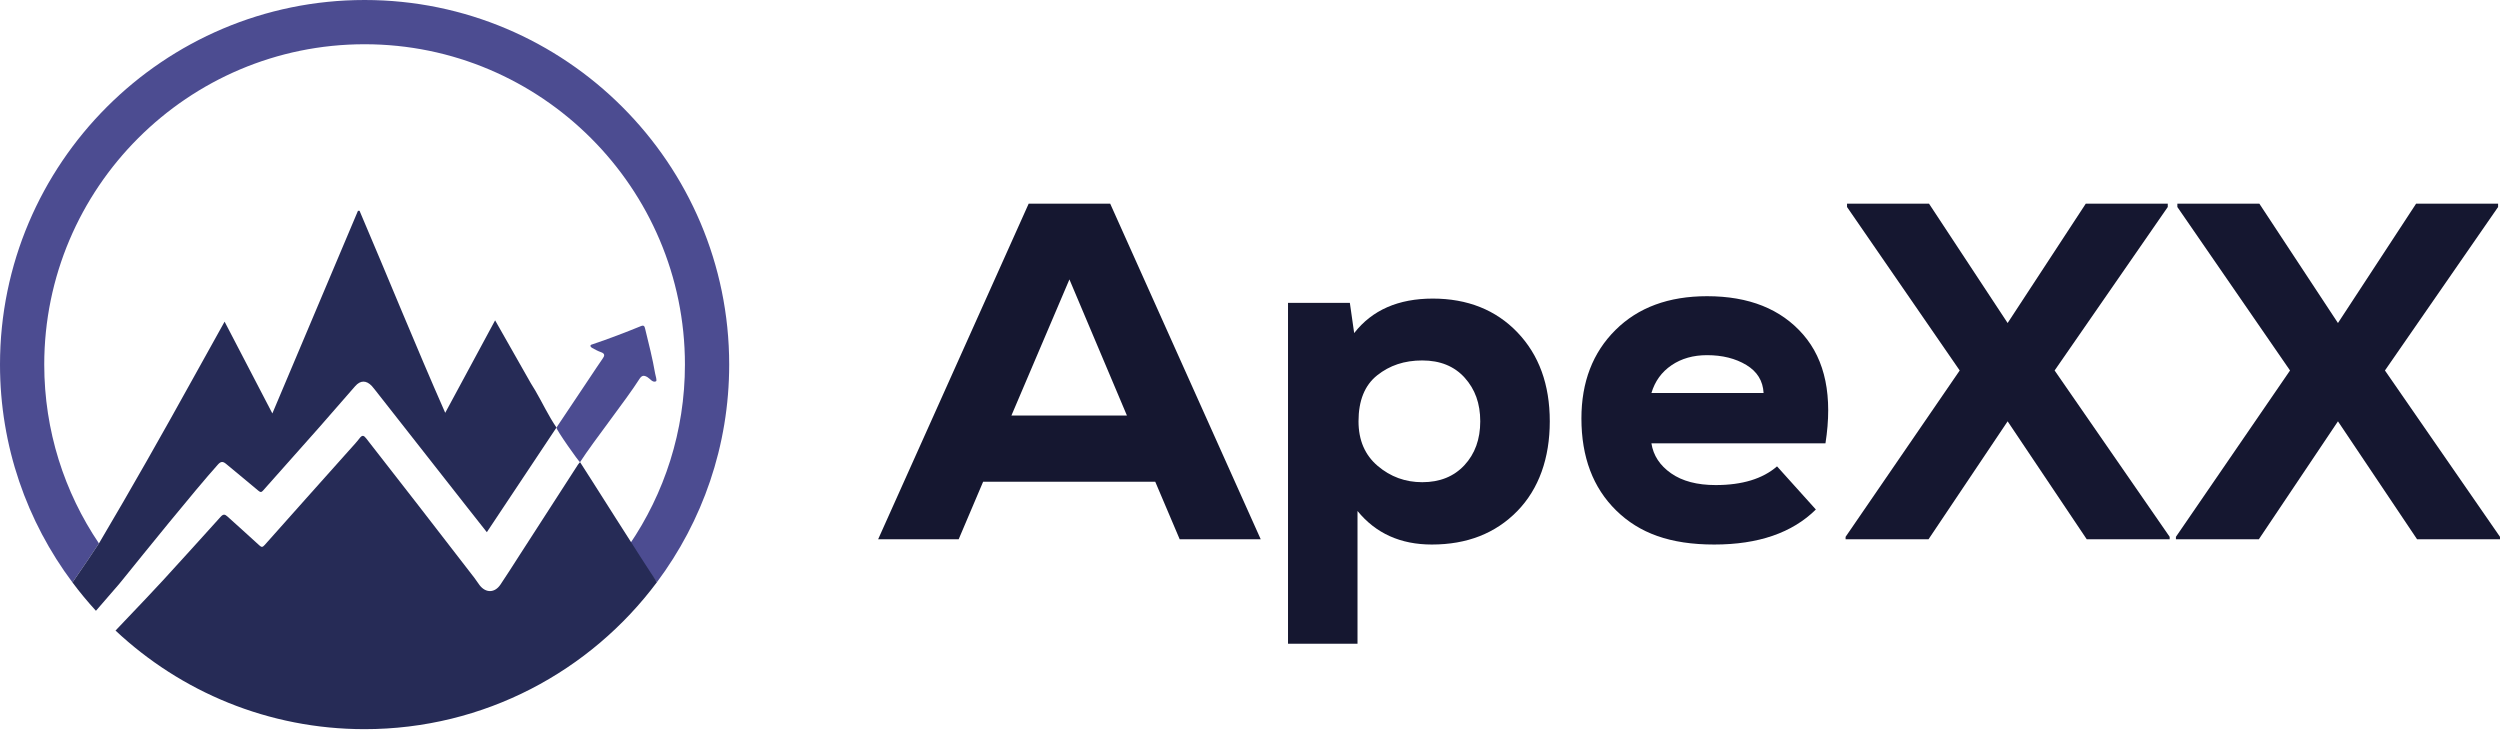 <svg width="229" height="67" viewBox="0 0 229 67" fill="none" xmlns="http://www.w3.org/2000/svg">
<path d="M108.059 49.395L105.82 44.125H90.055L87.815 49.395H80.438L94.227 18.655H101.693L115.482 49.395H108.059ZM103.228 38.066L97.959 25.594L92.644 38.066H103.228Z" fill="#151730"/>
<path d="M124.351 58.968H117.982V27.745H123.647L124.042 30.511C125.681 28.404 128.083 27.35 131.244 27.35C134.406 27.35 137.02 28.381 138.996 30.446C140.972 32.51 141.96 35.226 141.96 38.593C141.96 41.959 140.965 44.792 138.973 46.826C136.982 48.86 134.378 49.879 131.155 49.879C128.285 49.879 126.018 48.855 124.348 46.806V58.971L124.351 58.968ZM130.279 44.169C131.888 44.169 133.177 43.649 134.142 42.611C135.107 41.572 135.591 40.232 135.591 38.593C135.591 36.954 135.115 35.652 134.165 34.598C133.213 33.544 131.918 33.017 130.279 33.017C128.64 33.017 127.292 33.47 126.152 34.377C125.01 35.284 124.44 36.69 124.44 38.593C124.44 40.321 125.025 41.681 126.195 42.676C127.366 43.672 128.726 44.169 130.279 44.169Z" fill="#151730"/>
<path d="M167.212 40.612H151.27C151.445 41.724 152.045 42.638 153.071 43.355C154.095 44.072 155.458 44.432 157.155 44.432C159.584 44.432 161.459 43.862 162.776 42.719L166.333 46.671C164.167 48.809 161.064 49.879 157.023 49.879C152.983 49.879 150.165 48.84 148.043 46.76C145.92 44.68 144.858 41.871 144.858 38.329C144.858 34.993 145.897 32.292 147.977 30.228C150.054 28.163 152.851 27.132 156.365 27.132C160.2 27.132 163.134 28.302 165.17 30.646C167.205 32.989 167.886 36.31 167.212 40.614V40.612ZM151.27 36.001H161.545C161.487 34.889 160.96 34.033 159.964 33.432C158.969 32.832 157.768 32.533 156.365 32.533C155.105 32.533 154.021 32.839 153.114 33.455C152.207 34.071 151.592 34.919 151.27 36.001Z" fill="#151730"/>
<path d="M183.899 29.589L191.058 18.655H198.567V18.962L188.203 33.936L198.742 49.174V49.395H191.144L183.899 38.593L176.654 49.395H169.056V49.174L179.509 33.936L169.188 18.962V18.655H176.697L183.899 29.589Z" fill="#151730"/>
<path d="M214.157 29.589L221.316 18.655H228.825V18.962L218.461 33.936L229 49.174V49.395H221.403L214.157 38.593L206.912 49.395H199.314V49.174L209.767 33.936L199.446 18.962V18.655H206.955L214.157 29.589Z" fill="#151730"/>
<path d="M50.973 39.163C52.772 36.498 54.93 33.219 55.184 32.877C55.386 32.604 55.45 32.391 55.034 32.252C54.763 32.161 54.512 32.014 54.256 31.879C54.188 31.844 54.102 31.773 54.089 31.707C54.064 31.575 54.201 31.56 54.289 31.532C55.779 31.028 57.246 30.471 58.702 29.875C58.991 29.756 59.039 29.886 59.097 30.126C59.427 31.484 59.774 32.837 60.01 34.215C60.047 34.433 60.202 34.851 60.091 34.929C59.779 35.074 59.559 34.696 59.31 34.55C58.968 34.344 58.781 34.382 58.555 34.739C57.398 36.569 54.401 40.371 53.132 42.332C53.086 42.4 50.892 39.289 50.973 39.168V39.163Z" fill="#4C4C91"/>
<path d="M33.397 0C14.982 0 0 14.982 0 33.394C0 40.873 2.47 47.781 6.64 53.354C7.673 51.872 8.849 50.102 9.062 49.775C5.9 45.093 4.053 39.454 4.053 33.394C4.053 17.216 17.216 4.053 33.397 4.053C49.577 4.053 62.74 17.216 62.74 33.394C62.74 39.512 60.858 45.202 57.641 49.909C57.648 49.917 57.658 49.927 57.666 49.937C57.8 50.188 57.937 50.436 58.069 50.687C58.272 51.064 59.181 52.144 60.182 53.321C64.334 47.756 66.794 40.858 66.794 33.394C66.794 14.982 51.812 0 33.397 0Z" fill="#4C4C91"/>
<path d="M50.973 39.163C49.268 41.724 47.566 44.282 45.861 46.844C45.45 47.459 45.04 48.077 44.594 48.749C43.989 47.979 43.414 47.252 42.841 46.525C39.999 42.904 37.159 39.287 34.316 35.667C34.233 35.56 34.149 35.454 34.058 35.355C33.551 34.821 33.017 34.821 32.533 35.373C31.439 36.617 30.359 37.876 29.262 39.12C27.55 41.058 25.825 42.986 24.107 44.923C23.958 45.093 23.869 45.121 23.669 44.951C22.691 44.118 21.688 43.317 20.705 42.489C20.414 42.246 20.224 42.258 19.958 42.555C17.827 44.931 13.042 50.864 11.443 52.843C11.136 53.223 10.947 53.456 10.916 53.491C10.615 53.841 9.66 54.938 8.788 55.949C8.028 55.12 7.311 54.256 6.64 53.354C7.673 51.872 8.849 50.102 9.062 49.775C9.079 49.747 9.092 49.729 9.095 49.724C12.056 44.718 14.921 39.657 17.736 34.567C18.66 32.898 19.59 31.231 20.573 29.463C22.04 32.28 23.466 35.021 24.948 37.871C27.596 31.601 30.192 25.457 32.789 19.311H32.936C35.553 25.437 38.051 31.616 40.782 37.815C42.309 34.98 43.801 32.216 45.352 29.343C46.474 31.32 47.548 33.212 48.622 35.102C48.759 35.327 48.901 35.55 49.035 35.778C49.689 36.9 50.236 38.086 50.973 39.163Z" fill="#262B56"/>
<path d="M60.182 53.321C54.087 61.491 44.349 66.791 33.397 66.791C24.581 66.791 16.555 63.361 10.582 57.76C11.514 56.782 12.525 55.718 13.373 54.824C14.045 54.112 14.612 53.509 14.952 53.136C16.707 51.209 18.465 49.286 20.206 47.345C20.452 47.069 20.601 47.097 20.842 47.318C21.802 48.197 22.785 49.055 23.737 49.94C23.953 50.14 24.041 50.15 24.244 49.922C26.815 47.024 29.402 44.138 31.981 41.248C32.308 40.88 32.647 40.523 32.944 40.136C33.182 39.824 33.328 39.88 33.544 40.158C35.127 42.205 36.728 44.239 38.314 46.284C40.037 48.503 41.752 50.725 43.467 52.949C43.632 53.162 43.771 53.397 43.936 53.61C44.501 54.335 45.314 54.322 45.833 53.56C46.403 52.718 46.943 51.86 47.492 51.006C49.309 48.191 51.123 45.377 52.939 42.565C52.995 42.479 53.066 42.408 53.132 42.329C53.468 42.816 59.275 52.04 60.182 53.321Z" fill="#262B56"/>
</svg>
